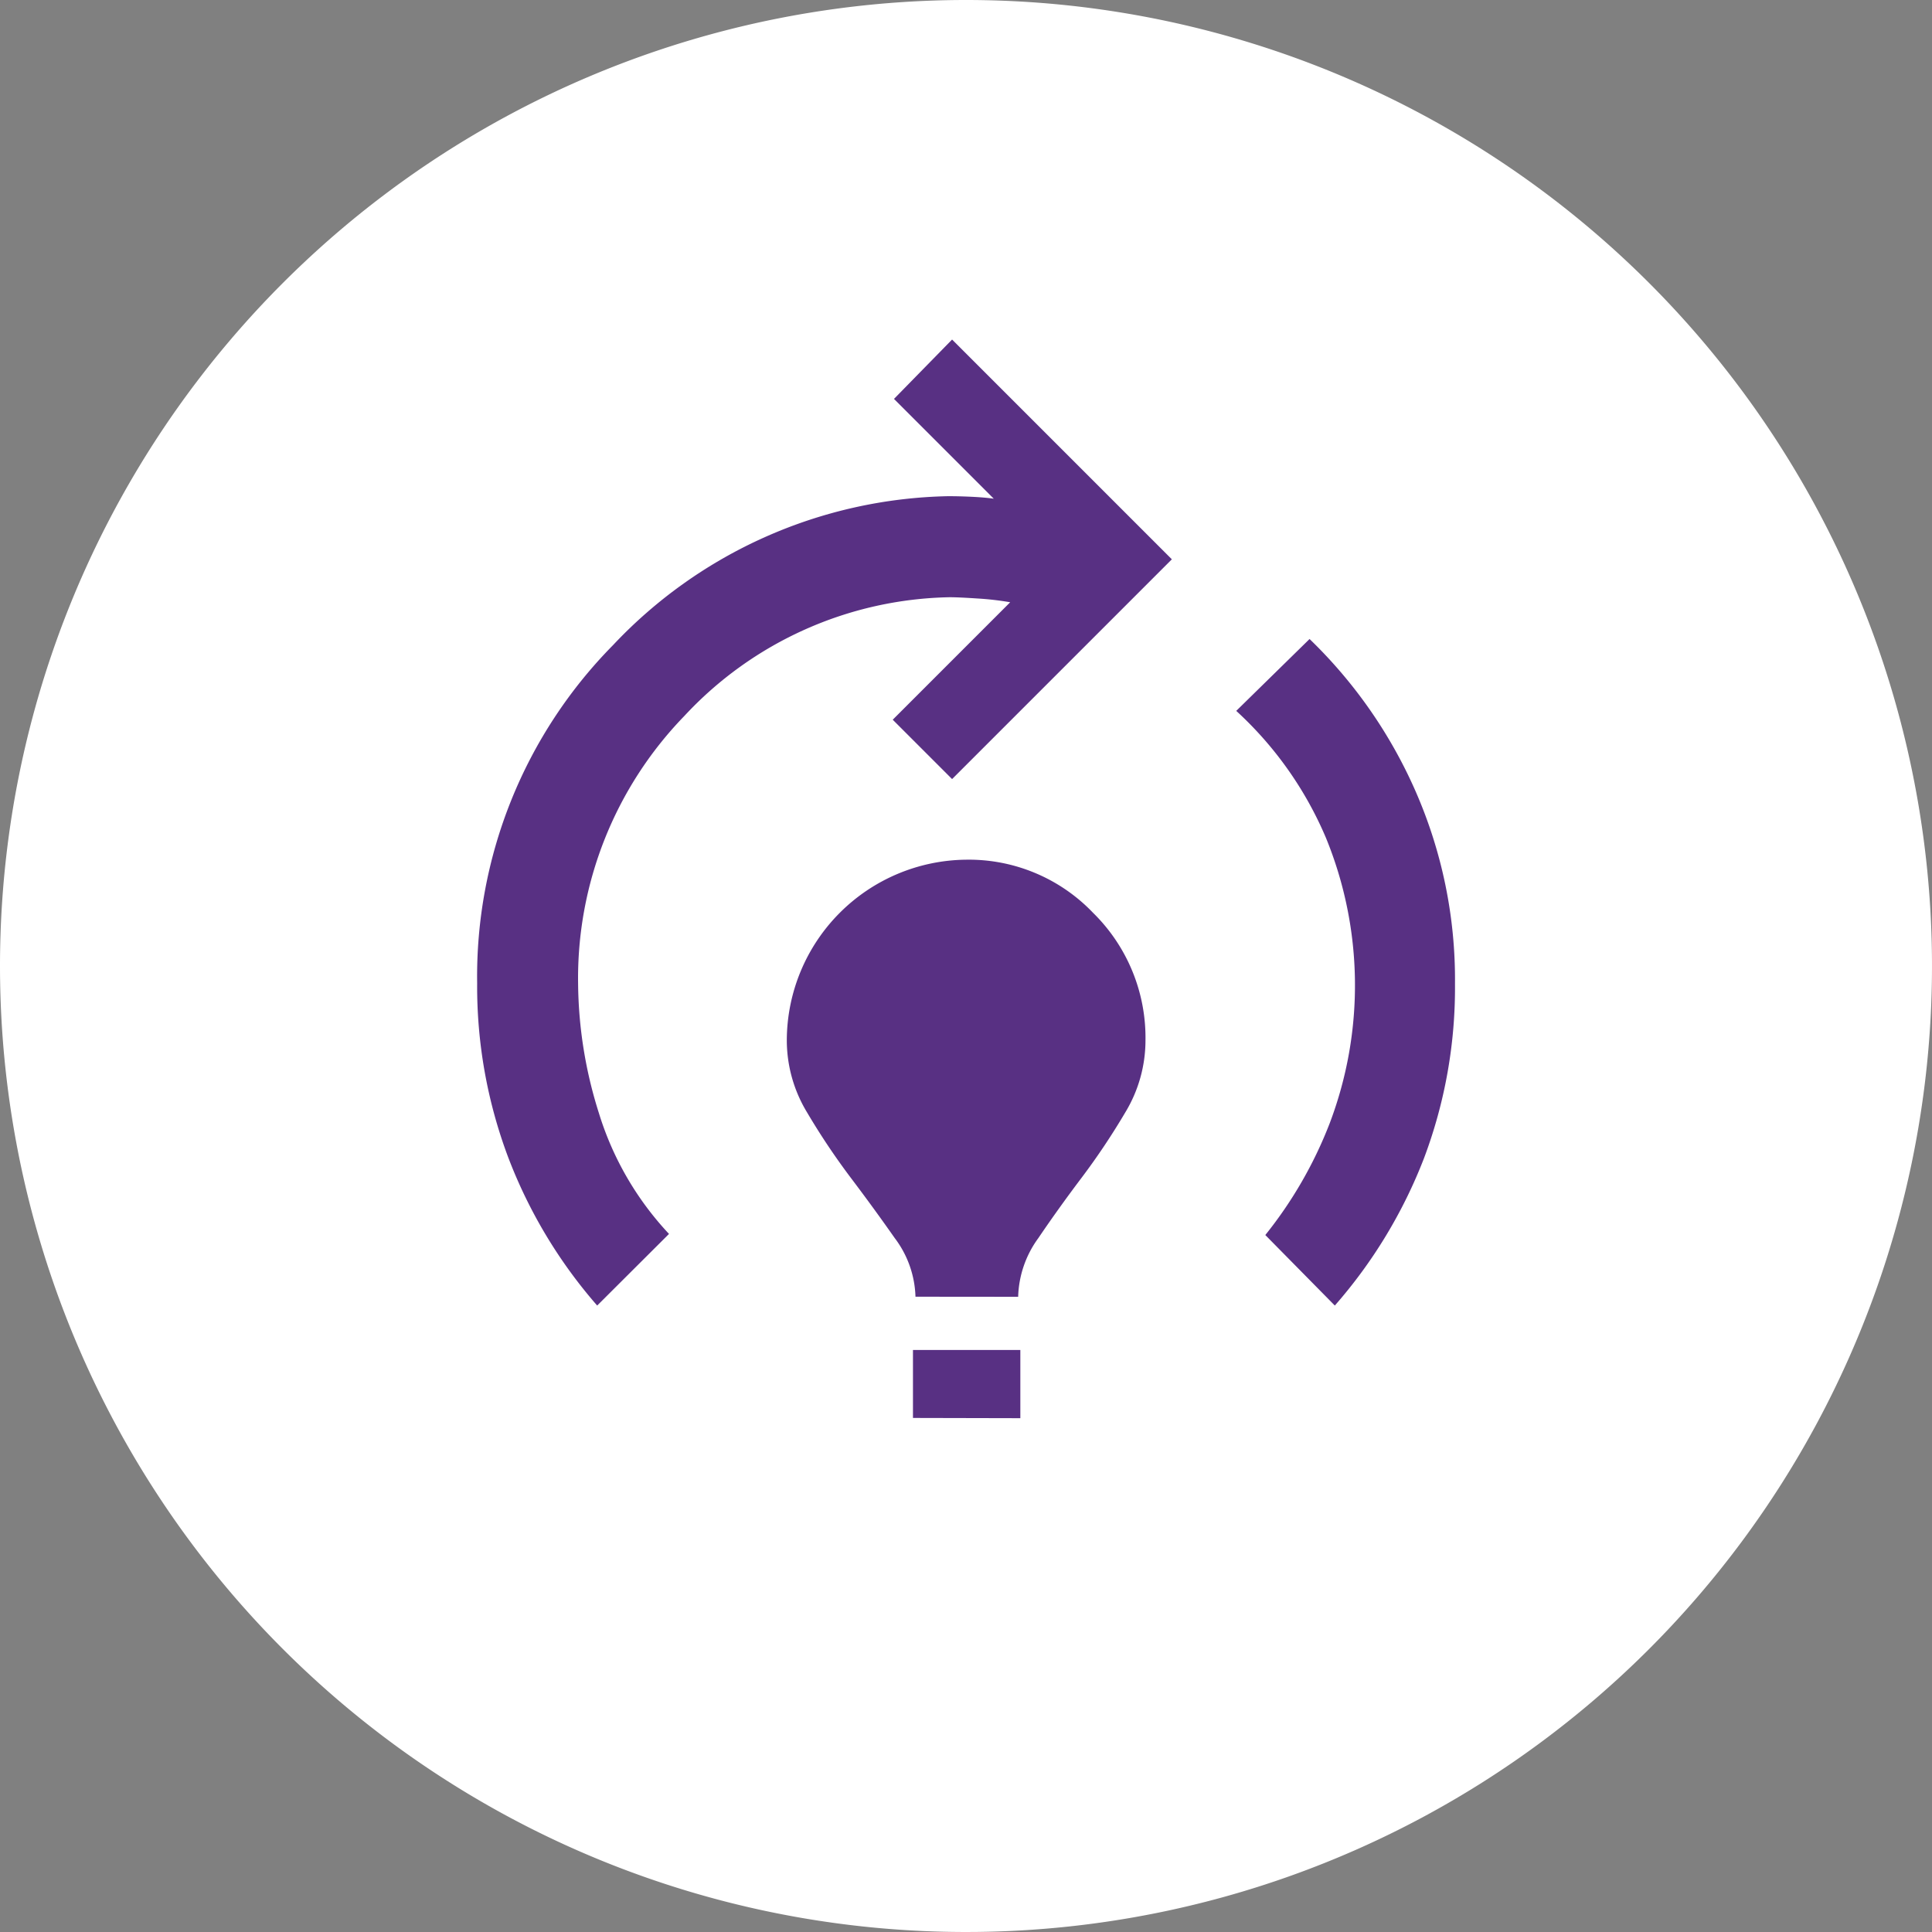 <svg xmlns="http://www.w3.org/2000/svg" width="40" height="40" viewBox="0 0 40 40">
  <rect x="0" y="0" width="40" height="40" fill="#808080" stroke="none"/>
  <g id="ic_fieldissues" transform="translate(-120 -622)">
    <path id="Path_32169" data-name="Path 32169" d="M20,0A20,20,0,1,1,0,20,20,20,0,0,1,20,0Z" transform="translate(120 622)" fill="#fff"/>
    <path id="model_training_FILL0_wght600_GRAD0_opsz48" d="M7.134,20.5a10.16,10.16,0,0,1-1.844-3.073,10.04,10.04,0,0,1-.641-3.6A9.765,9.765,0,0,1,7.461,6.828,9.787,9.787,0,0,1,14.4,3.743q.235,0,.5.013t.445.039L13.279,1.729,14.482.5l4.55,4.55L14.482,9.6,13.253,8.371l2.432-2.432a6.14,6.14,0,0,0-.68-.078q-.392-.026-.575-.026A7.683,7.683,0,0,0,8.939,8.293a7.8,7.8,0,0,0-2.2,5.544,9.089,9.089,0,0,0,.431,2.68,6.4,6.4,0,0,0,1.451,2.5Zm6.59-.183a2.112,2.112,0,0,0-.431-1.216q-.431-.615-.915-1.255a14.5,14.5,0,0,1-.9-1.347,2.879,2.879,0,0,1-.418-1.491,3.75,3.75,0,0,1,3.713-3.739,3.558,3.558,0,0,1,2.628,1.1,3.623,3.623,0,0,1,1.085,2.641,2.879,2.879,0,0,1-.418,1.491,14.5,14.5,0,0,1-.9,1.347q-.484.641-.9,1.255a2.155,2.155,0,0,0-.418,1.216Zm-.052,2.51V21.42h2.223v1.412ZM22.406,20.5,20.967,19.04A8.7,8.7,0,0,0,22.3,16.726a8.056,8.056,0,0,0-.078-5.91,7.559,7.559,0,0,0-1.857-2.628L21.883,6.7a9.907,9.907,0,0,1,2.2,3.164,9.7,9.7,0,0,1,.811,3.975,10.009,10.009,0,0,1-.641,3.609A10.2,10.2,0,0,1,22.406,20.5Z" transform="translate(125.23 628.53)" fill="#583083"/>
  </g>
</svg>
